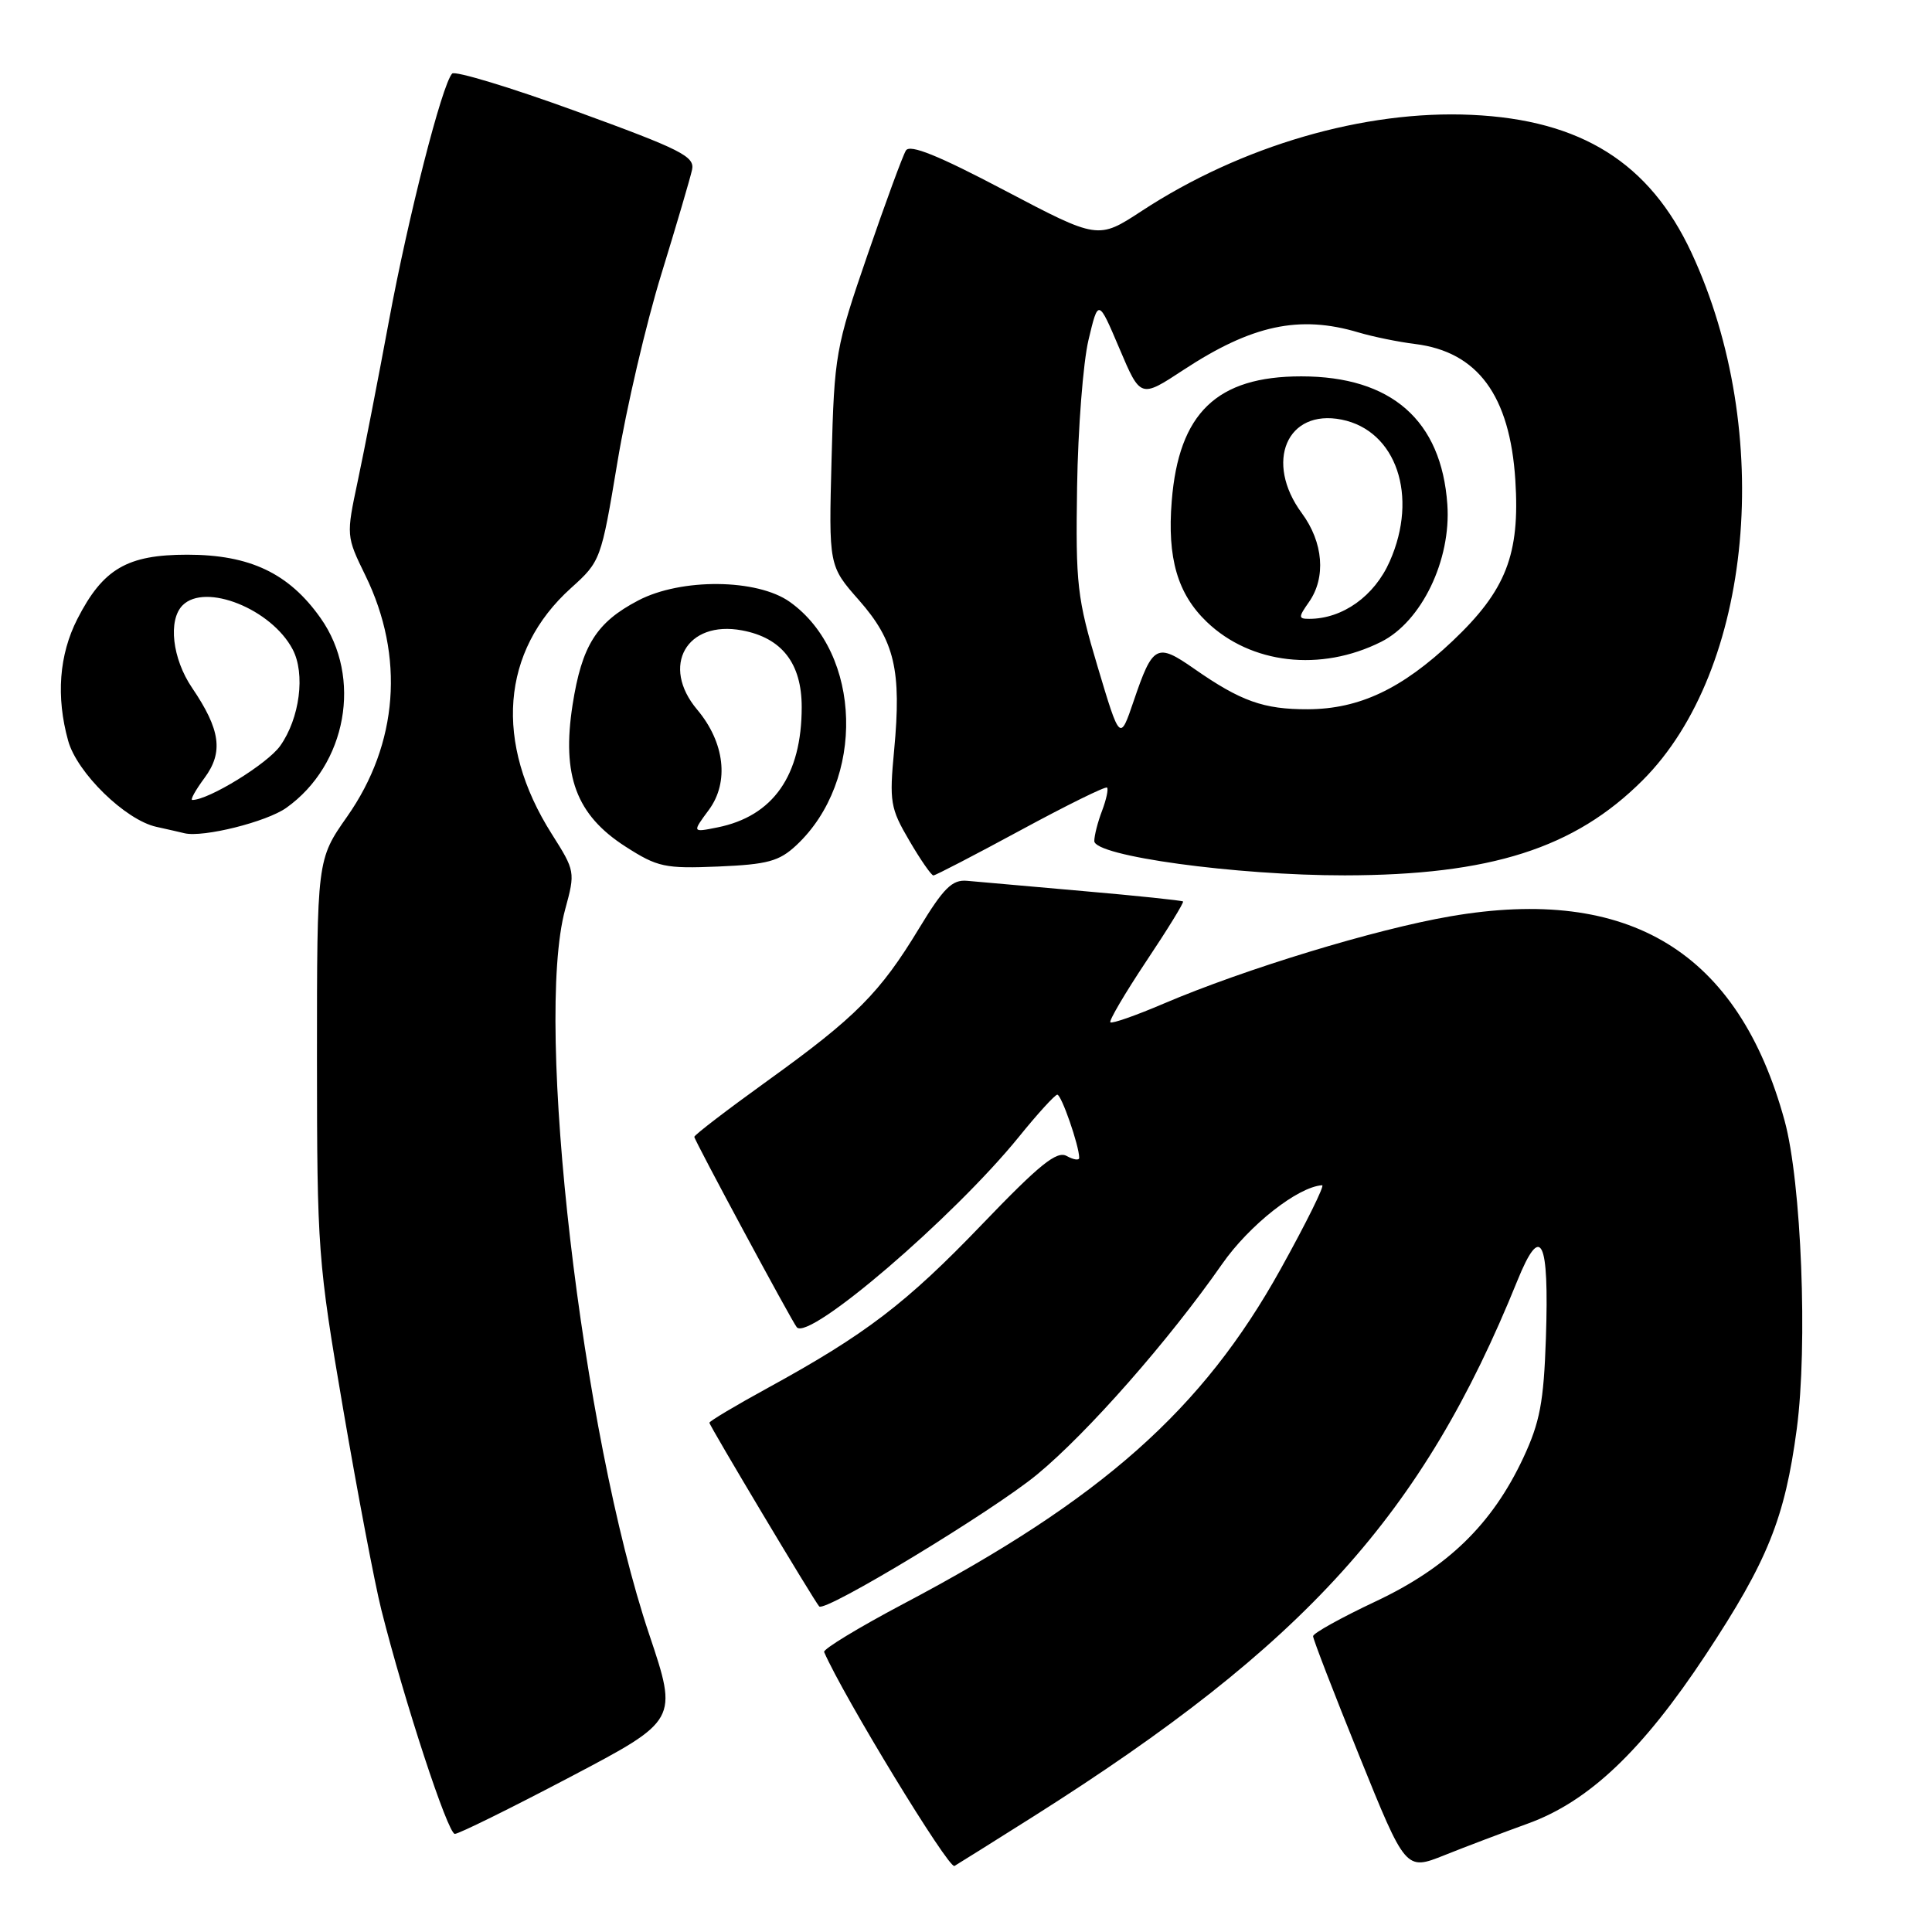 <?xml version="1.0" encoding="UTF-8" standalone="no"?>
<!DOCTYPE svg PUBLIC "-//W3C//DTD SVG 1.1//EN" "http://www.w3.org/Graphics/SVG/1.1/DTD/svg11.dtd" >
<svg xmlns="http://www.w3.org/2000/svg" xmlns:xlink="http://www.w3.org/1999/xlink" version="1.1" viewBox="0 0 256 256">
 <g >
 <path fill="currentColor"
d=" M 136.95 240.68 C 172.99 217.89 188.51 200.71 201.05 169.72 C 204.20 161.95 205.28 164.12 204.84 177.32 C 204.55 185.80 204.05 188.45 201.84 193.18 C 197.72 201.97 191.82 207.71 182.25 212.21 C 177.71 214.35 174.00 216.41 173.99 216.80 C 173.98 217.18 176.74 224.33 180.12 232.68 C 186.26 247.87 186.26 247.87 191.38 245.83 C 194.20 244.70 199.17 242.82 202.43 241.64 C 210.52 238.72 217.62 231.98 226.04 219.23 C 234.22 206.84 236.50 201.19 238.08 189.35 C 239.55 178.29 238.70 156.65 236.47 148.50 C 230.35 126.14 215.92 117.32 192.17 121.42 C 182.23 123.13 164.96 128.39 154.18 132.99 C 150.51 134.56 147.34 135.67 147.13 135.46 C 146.92 135.26 149.06 131.62 151.88 127.38 C 154.71 123.15 156.90 119.58 156.76 119.45 C 156.62 119.32 150.65 118.69 143.50 118.07 C 136.35 117.44 129.43 116.83 128.12 116.71 C 126.16 116.54 125.02 117.68 121.79 123.00 C 116.61 131.55 113.43 134.76 101.75 143.17 C 96.39 147.03 92.00 150.39 92.00 150.64 C 92.00 151.08 104.96 175.16 105.58 175.87 C 107.21 177.73 126.35 161.31 135.00 150.65 C 137.47 147.59 139.77 145.08 140.09 145.05 C 140.63 145.00 143.00 151.82 143.00 153.42 C 143.00 153.79 142.26 153.68 141.35 153.18 C 140.04 152.44 137.77 154.27 130.10 162.26 C 120.08 172.70 114.70 176.81 101.75 183.90 C 97.49 186.23 94.00 188.31 94.00 188.52 C 94.00 188.91 107.91 212.18 108.55 212.86 C 109.32 213.68 131.54 200.23 137.42 195.38 C 144.12 189.85 154.89 177.60 161.93 167.50 C 165.53 162.33 171.97 157.26 175.19 157.05 C 175.57 157.02 173.10 162.02 169.69 168.16 C 159.36 186.78 146.02 198.63 119.70 212.52 C 113.77 215.66 109.04 218.53 109.20 218.90 C 111.76 224.79 125.71 247.69 126.47 247.25 C 127.04 246.92 131.75 243.96 136.95 240.68 Z  M 75.53 235.47 C 89.84 227.94 89.84 227.94 86.02 216.56 C 77.07 189.91 70.77 135.56 74.89 120.49 C 76.24 115.54 76.21 115.40 73.12 110.52 C 65.44 98.42 66.39 86.27 75.66 77.92 C 79.59 74.38 79.65 74.20 81.81 61.25 C 83.00 54.06 85.62 42.84 87.63 36.33 C 89.63 29.83 91.46 23.60 91.70 22.50 C 92.09 20.73 90.28 19.82 76.36 14.75 C 67.69 11.59 60.28 9.35 59.91 9.75 C 58.56 11.22 54.09 28.73 51.54 42.50 C 50.11 50.20 48.25 59.77 47.40 63.76 C 45.87 70.98 45.87 71.04 48.42 76.26 C 53.65 86.97 52.77 98.56 46.00 108.20 C 42.00 113.90 42.00 113.90 42.00 140.20 C 42.01 165.66 42.12 167.15 45.48 186.77 C 47.39 197.92 49.66 209.84 50.52 213.27 C 53.58 225.44 59.34 243.00 60.27 243.00 C 60.79 243.00 67.66 239.61 75.53 235.47 Z  M 135.25 110.00 C 141.34 106.70 146.49 104.16 146.69 104.36 C 146.89 104.56 146.59 105.94 146.03 107.43 C 145.46 108.91 145.00 110.72 145.00 111.44 C 145.00 113.43 163.77 116.00 178.19 115.99 C 197.51 115.96 208.64 112.41 217.66 103.39 C 232.26 88.79 235.18 57.25 224.13 33.49 C 218.58 21.57 209.51 15.88 195.00 15.22 C 180.79 14.56 164.46 19.32 151.29 27.95 C 145.50 31.74 145.50 31.74 133.14 25.24 C 124.32 20.59 120.57 19.08 120.04 19.94 C 119.62 20.61 117.33 26.86 114.93 33.83 C 110.72 46.06 110.55 46.99 110.19 60.74 C 109.81 74.98 109.81 74.98 113.83 79.54 C 118.55 84.91 119.47 88.82 118.48 99.38 C 117.83 106.26 117.97 107.10 120.49 111.39 C 121.97 113.93 123.41 116.00 123.68 116.00 C 123.95 116.00 129.15 113.30 135.25 110.00 Z  M 105.52 112.00 C 114.68 103.44 114.23 86.58 104.66 79.76 C 100.35 76.68 90.25 76.58 84.56 79.57 C 79.02 82.47 77.10 85.54 75.87 93.39 C 74.41 102.78 76.35 107.98 82.87 112.17 C 87.14 114.91 88.09 115.11 95.17 114.82 C 101.72 114.54 103.24 114.13 105.52 112.00 Z  M 37.94 107.04 C 45.95 101.34 48.04 89.77 42.48 81.90 C 38.29 75.96 33.11 73.50 24.82 73.50 C 16.84 73.50 13.65 75.37 10.25 82.02 C 7.83 86.76 7.41 92.32 9.03 98.15 C 10.20 102.40 16.62 108.66 20.72 109.56 C 22.25 109.90 23.93 110.28 24.45 110.41 C 26.92 111.00 35.33 108.90 37.94 107.04 Z  M 145.45 88.37 C 142.72 79.24 142.52 77.45 142.72 64.50 C 142.84 56.80 143.52 48.05 144.23 45.05 C 145.53 39.59 145.53 39.59 148.33 46.18 C 151.12 52.76 151.12 52.76 156.81 49.02 C 165.88 43.06 172.19 41.71 180.01 44.05 C 181.93 44.62 185.30 45.31 187.50 45.58 C 195.80 46.61 200.07 52.40 200.79 63.62 C 201.42 73.47 199.56 78.23 192.47 84.94 C 185.75 91.29 180.12 93.95 173.30 93.98 C 167.44 94.00 164.41 92.92 158.23 88.61 C 153.27 85.15 152.75 85.43 150.21 92.91 C 148.40 98.23 148.40 98.23 145.45 88.37 Z  M 183.00 85.05 C 188.36 82.37 192.30 74.21 191.78 66.84 C 191.00 55.69 184.37 49.87 172.42 49.87 C 161.23 49.87 156.19 54.73 155.26 66.40 C 154.65 73.96 156.03 78.69 159.91 82.41 C 165.75 88.00 174.99 89.06 183.00 85.05 Z  M 93.93 107.31 C 96.64 103.64 96.03 98.37 92.38 94.03 C 87.51 88.25 90.97 82.15 98.33 83.53 C 103.61 84.52 106.23 87.90 106.23 93.69 C 106.23 102.76 102.45 108.16 95.05 109.64 C 91.71 110.31 91.71 110.31 93.93 107.31 Z  M 27.10 103.08 C 29.63 99.66 29.21 96.68 25.45 91.14 C 22.83 87.28 22.24 82.16 24.20 80.20 C 27.21 77.19 35.96 80.70 38.77 86.03 C 40.49 89.27 39.72 95.18 37.12 98.84 C 35.42 101.22 27.66 106.00 25.48 106.00 C 25.18 106.00 25.91 104.69 27.10 103.08 Z  M 173.44 79.78 C 175.73 76.52 175.35 71.87 172.50 68.00 C 167.51 61.23 170.51 54.15 177.77 55.60 C 185.02 57.05 187.98 65.74 184.15 74.38 C 182.12 78.99 177.90 82.00 173.48 82.00 C 172.03 82.00 172.03 81.79 173.44 79.78 Z "/>
</g>
</svg>